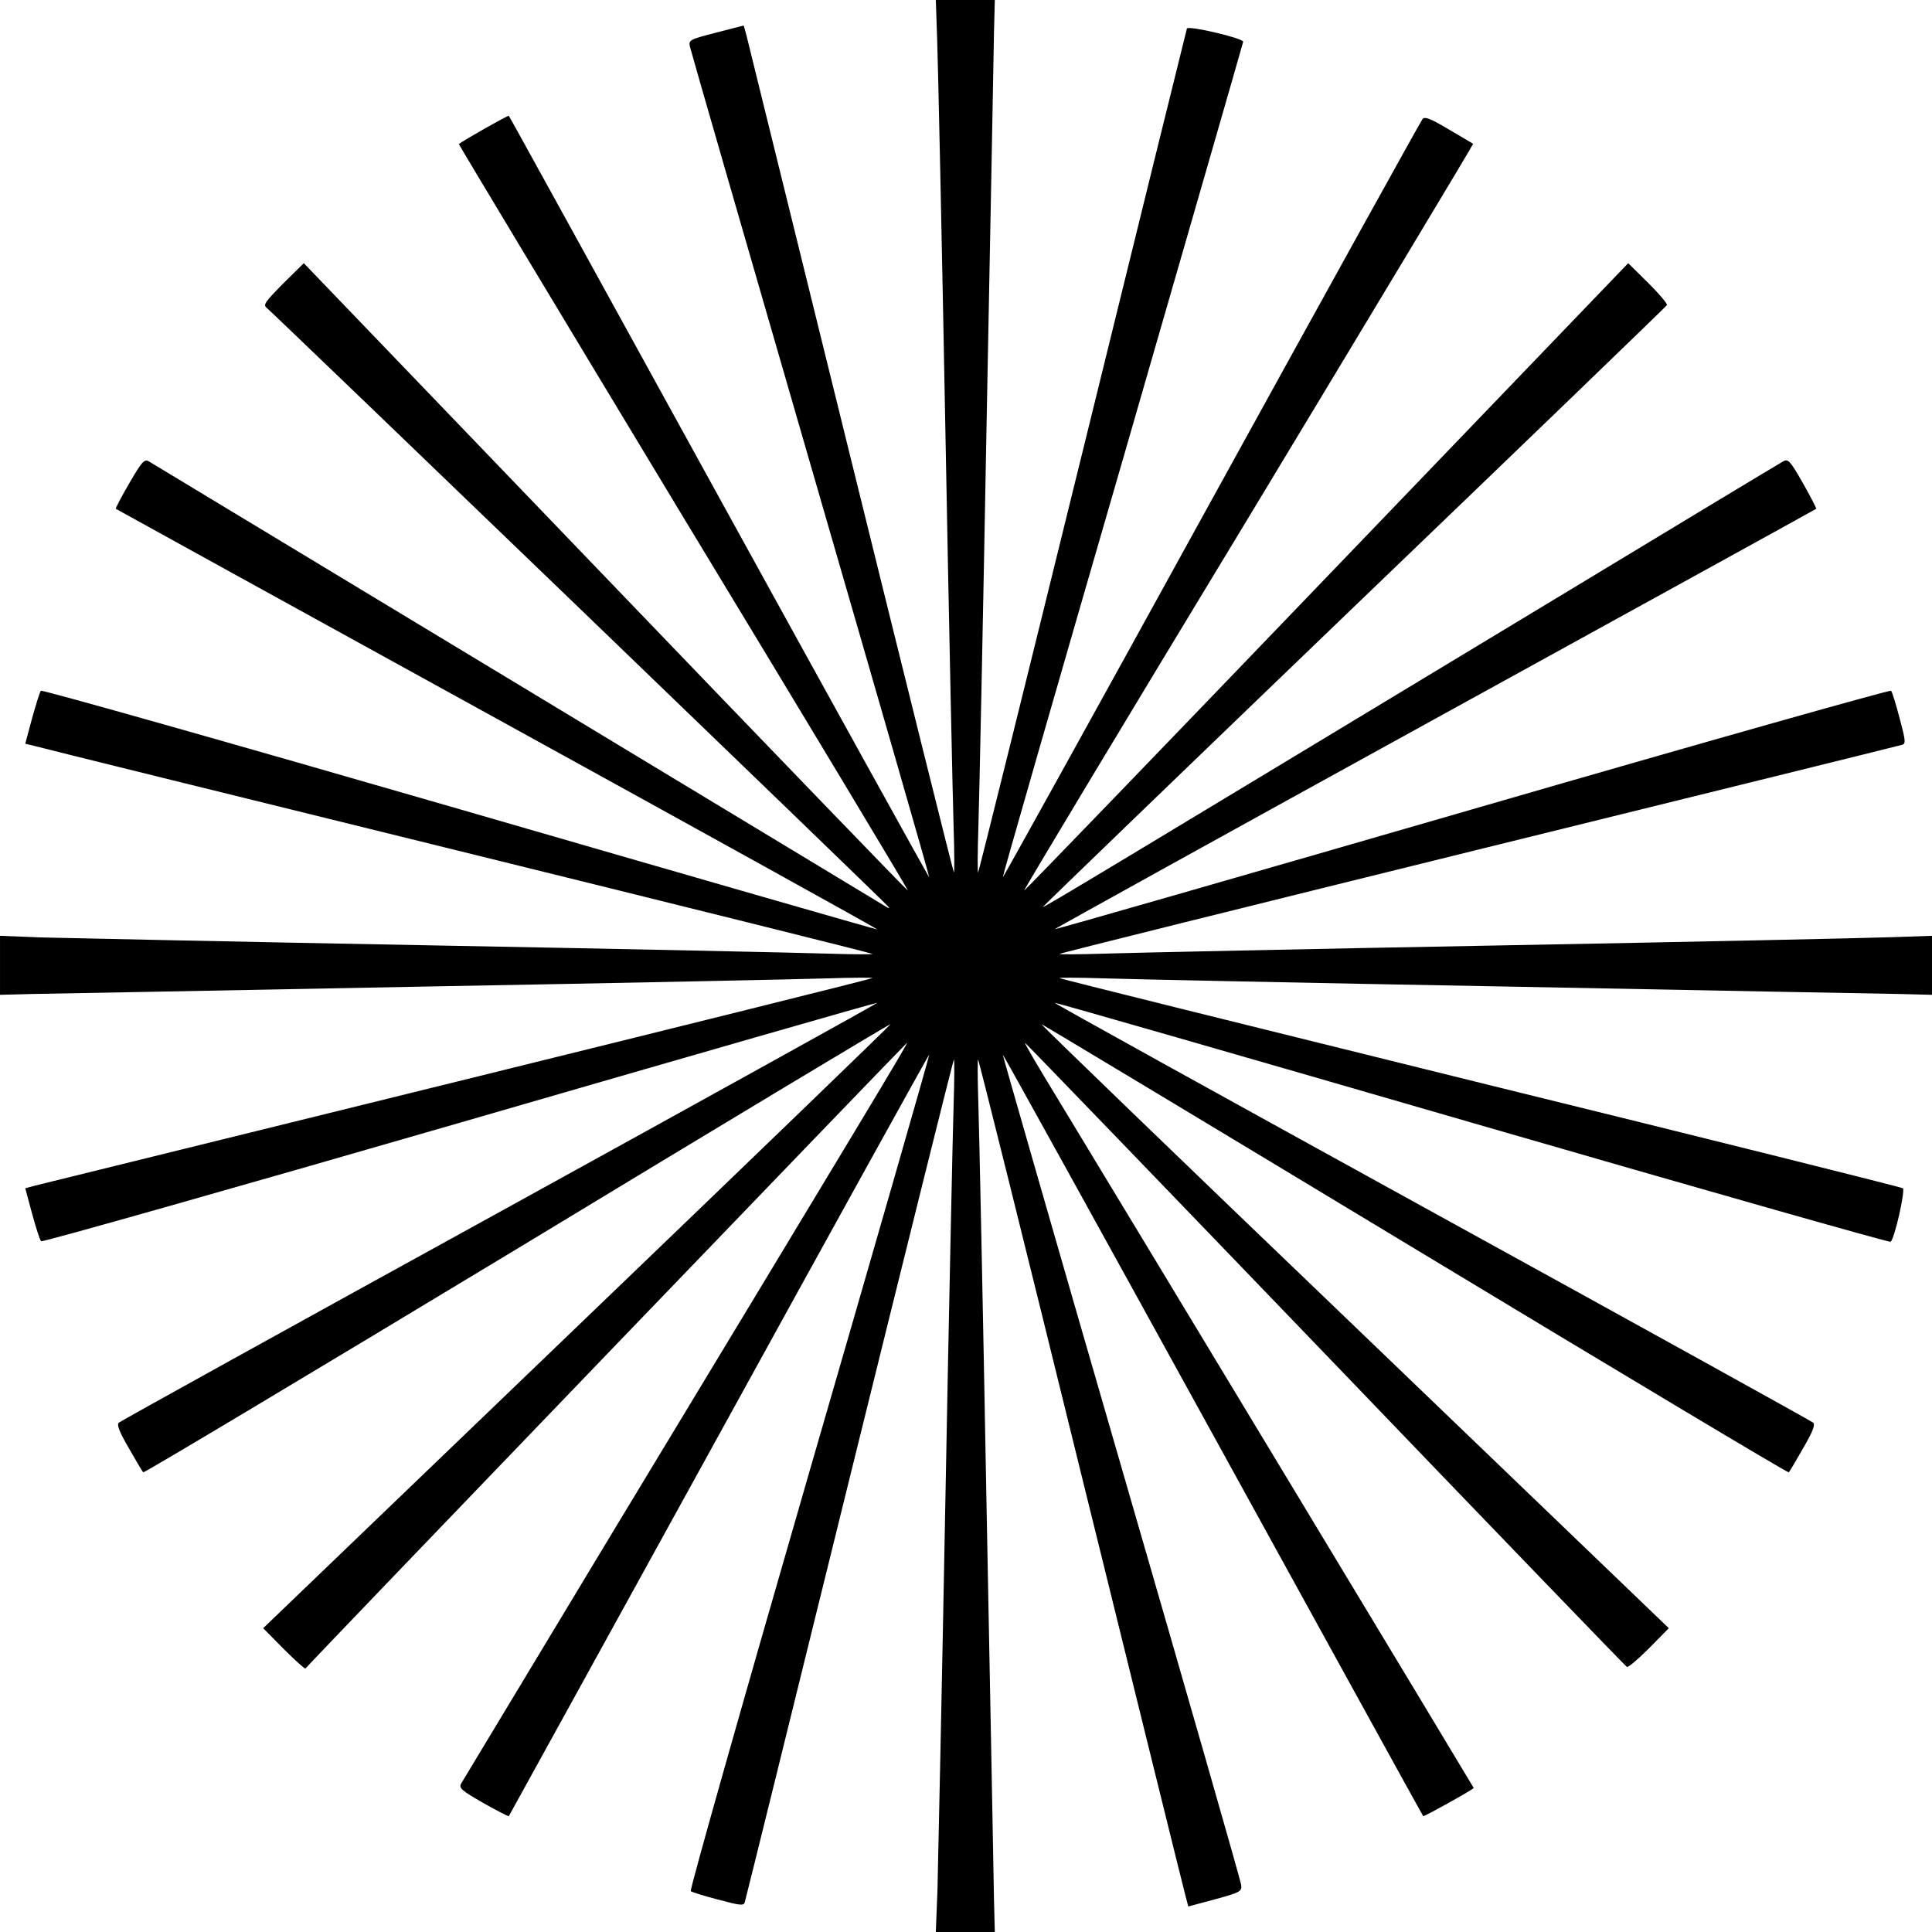 <?xml version="1.0" standalone="no"?>
<!DOCTYPE svg PUBLIC "-//W3C//DTD SVG 20010904//EN"
 "http://www.w3.org/TR/2001/REC-SVG-20010904/DTD/svg10.dtd">
<svg version="1.0" xmlns="http://www.w3.org/2000/svg"
 width="704pt" height="704pt" viewBox="0 0 704 704"
 preserveAspectRatio="xMidYMid meet">
<g transform="translate(0,704) scale(0.1,-0.1)"
fill="#000000" stroke="none">
<path d="M3415 6893 c3 -82 17 -724 30 -1428 13 -704 27 -1354 30 -1444 3 -91
3 -163 1 -160 -3 3 -172 682 -376 1509 -204 828 -375 1521 -380 1541 l-10 36
-101 -26 c-97 -25 -100 -27 -95 -51 3 -14 201 -700 440 -1525 239 -825 434
-1501 432 -1502 -1 -1 -346 622 -766 1385 -420 763 -764 1389 -766 1390 -2 3
-170 -92 -182 -103 -1 -1 367 -613 818 -1360 452 -746 820 -1358 818 -1360 -2
-1 -498 513 -1102 1142 l-1099 1144 -76 -75 c-66 -67 -73 -77 -59 -88 27 -22
2268 -2180 2268 -2185 0 -2 -4 -2 -8 1 -68 41 -2676 1617 -2690 1625 -16 9
-25 -1 -71 -80 -29 -50 -51 -92 -49 -93 1 -1 627 -346 1390 -766 763 -420
1386 -765 1385 -767 -2 -1 -686 196 -1521 438 -836 242 -1522 436 -1527 432
-4 -4 -18 -50 -32 -100 l-25 -93 37 -9 c20 -6 713 -177 1541 -381 827 -204
1506 -373 1509 -376 3 -2 -69 -2 -160 1 -90 3 -738 17 -1439 30 -701 13 -1344
27 -1427 29 l-153 6 0 -108 0 -107 117 3 c65 1 707 13 1428 27 721 13 1384 27
1474 30 91 3 163 3 160 1 -3 -3 -682 -172 -1509 -376 -827 -204 -1521 -375
-1541 -380 l-37 -10 25 -93 c14 -50 28 -96 33 -100 4 -4 690 190 1526 432 835
242 1520 439 1521 437 2 -1 -617 -344 -1374 -761 -758 -417 -1383 -763 -1390
-769 -8 -8 1 -32 37 -94 26 -45 49 -85 52 -87 3 -3 616 364 1363 815 746 452
1358 820 1360 818 1 -2 -513 -498 -1142 -1102 l-1144 -1099 75 -76 c41 -41 77
-73 79 -71 15 20 2189 2280 2192 2280 5 0 -154 -264 -1093 -1817 -286 -474
-525 -871 -531 -881 -10 -18 -1 -25 80 -72 50 -28 92 -50 93 -48 1 2 346 627
766 1390 420 763 765 1387 766 1385 2 -1 -195 -686 -437 -1521 -242 -836 -436
-1522 -432 -1527 4 -4 50 -18 100 -31 82 -22 93 -23 97 -9 3 9 174 702 381
1541 207 838 378 1527 381 1529 2 3 2 -69 -1 -160 -3 -90 -17 -738 -30 -1439
-13 -701 -27 -1344 -29 -1428 l-6 -152 108 0 107 0 -3 117 c-1 65 -13 707 -27
1428 -13 721 -27 1384 -30 1474 -3 91 -3 163 -1 160 3 -2 172 -681 375 -1507
204 -827 375 -1520 381 -1541 l10 -38 97 26 c92 25 98 29 96 51 -1 14 -198
700 -437 1525 -239 825 -433 1501 -432 1502 1 2 346 -622 766 -1385 420 -763
764 -1388 766 -1390 2 -3 184 98 184 103 0 2 -1254 2080 -1526 2528 -63 103
-112 187 -109 187 2 0 494 -510 1094 -1134 599 -624 1094 -1137 1099 -1140 5
-3 41 28 81 68 l72 73 -1144 1099 c-630 604 -1144 1100 -1142 1102 1 1 613
-367 1360 -818 747 -451 1360 -818 1363 -815 3 2 26 42 52 87 36 62 45 86 37
94 -7 6 -632 352 -1390 769 -757 417 -1376 759 -1374 761 1 2 686 -195 1520
-437 835 -242 1522 -437 1526 -434 14 8 54 186 45 195 -5 4 -697 177 -1539
384 -841 208 -1532 379 -1534 382 -3 2 69 2 160 -1 90 -3 754 -17 1474 -30
721 -14 1363 -26 1428 -27 l117 -3 0 107 0 108 -147 -5 c-82 -3 -724 -17
-1428 -30 -704 -13 -1354 -27 -1444 -30 -91 -3 -163 -3 -160 -1 2 3 691 174
1529 381 839 207 1532 378 1541 381 14 4 13 15 -9 97 -13 50 -27 95 -31 100
-4 4 -691 -190 -1526 -432 -836 -242 -1521 -439 -1522 -437 -1 1 622 346 1385
766 763 420 1388 764 1390 766 2 1 -20 43 -48 93 -47 82 -54 90 -72 80 -11 -6
-408 -245 -882 -532 -1550 -936 -1816 -1097 -1816 -1092 0 2 510 494 1134
1094 624 599 1137 1094 1140 1099 3 5 -28 41 -68 81 l-73 72 -1099 -1144
c-604 -629 -1100 -1143 -1102 -1142 -2 2 366 614 818 1360 451 747 819 1359
818 1361 -2 1 -41 25 -88 52 -65 39 -88 48 -96 39 -6 -7 -352 -632 -769 -1389
-417 -758 -760 -1377 -761 -1375 -2 1 195 686 437 1521 241 835 439 1521 439
1524 0 13 -201 60 -205 48 -2 -6 -173 -699 -380 -1541 -207 -841 -378 -1532
-381 -1534 -2 -3 -2 69 1 160 3 90 17 754 30 1474 14 721 26 1363 27 1428 l3
117 -107 0 -108 0 5 -147z"/>
</g>
</svg>

